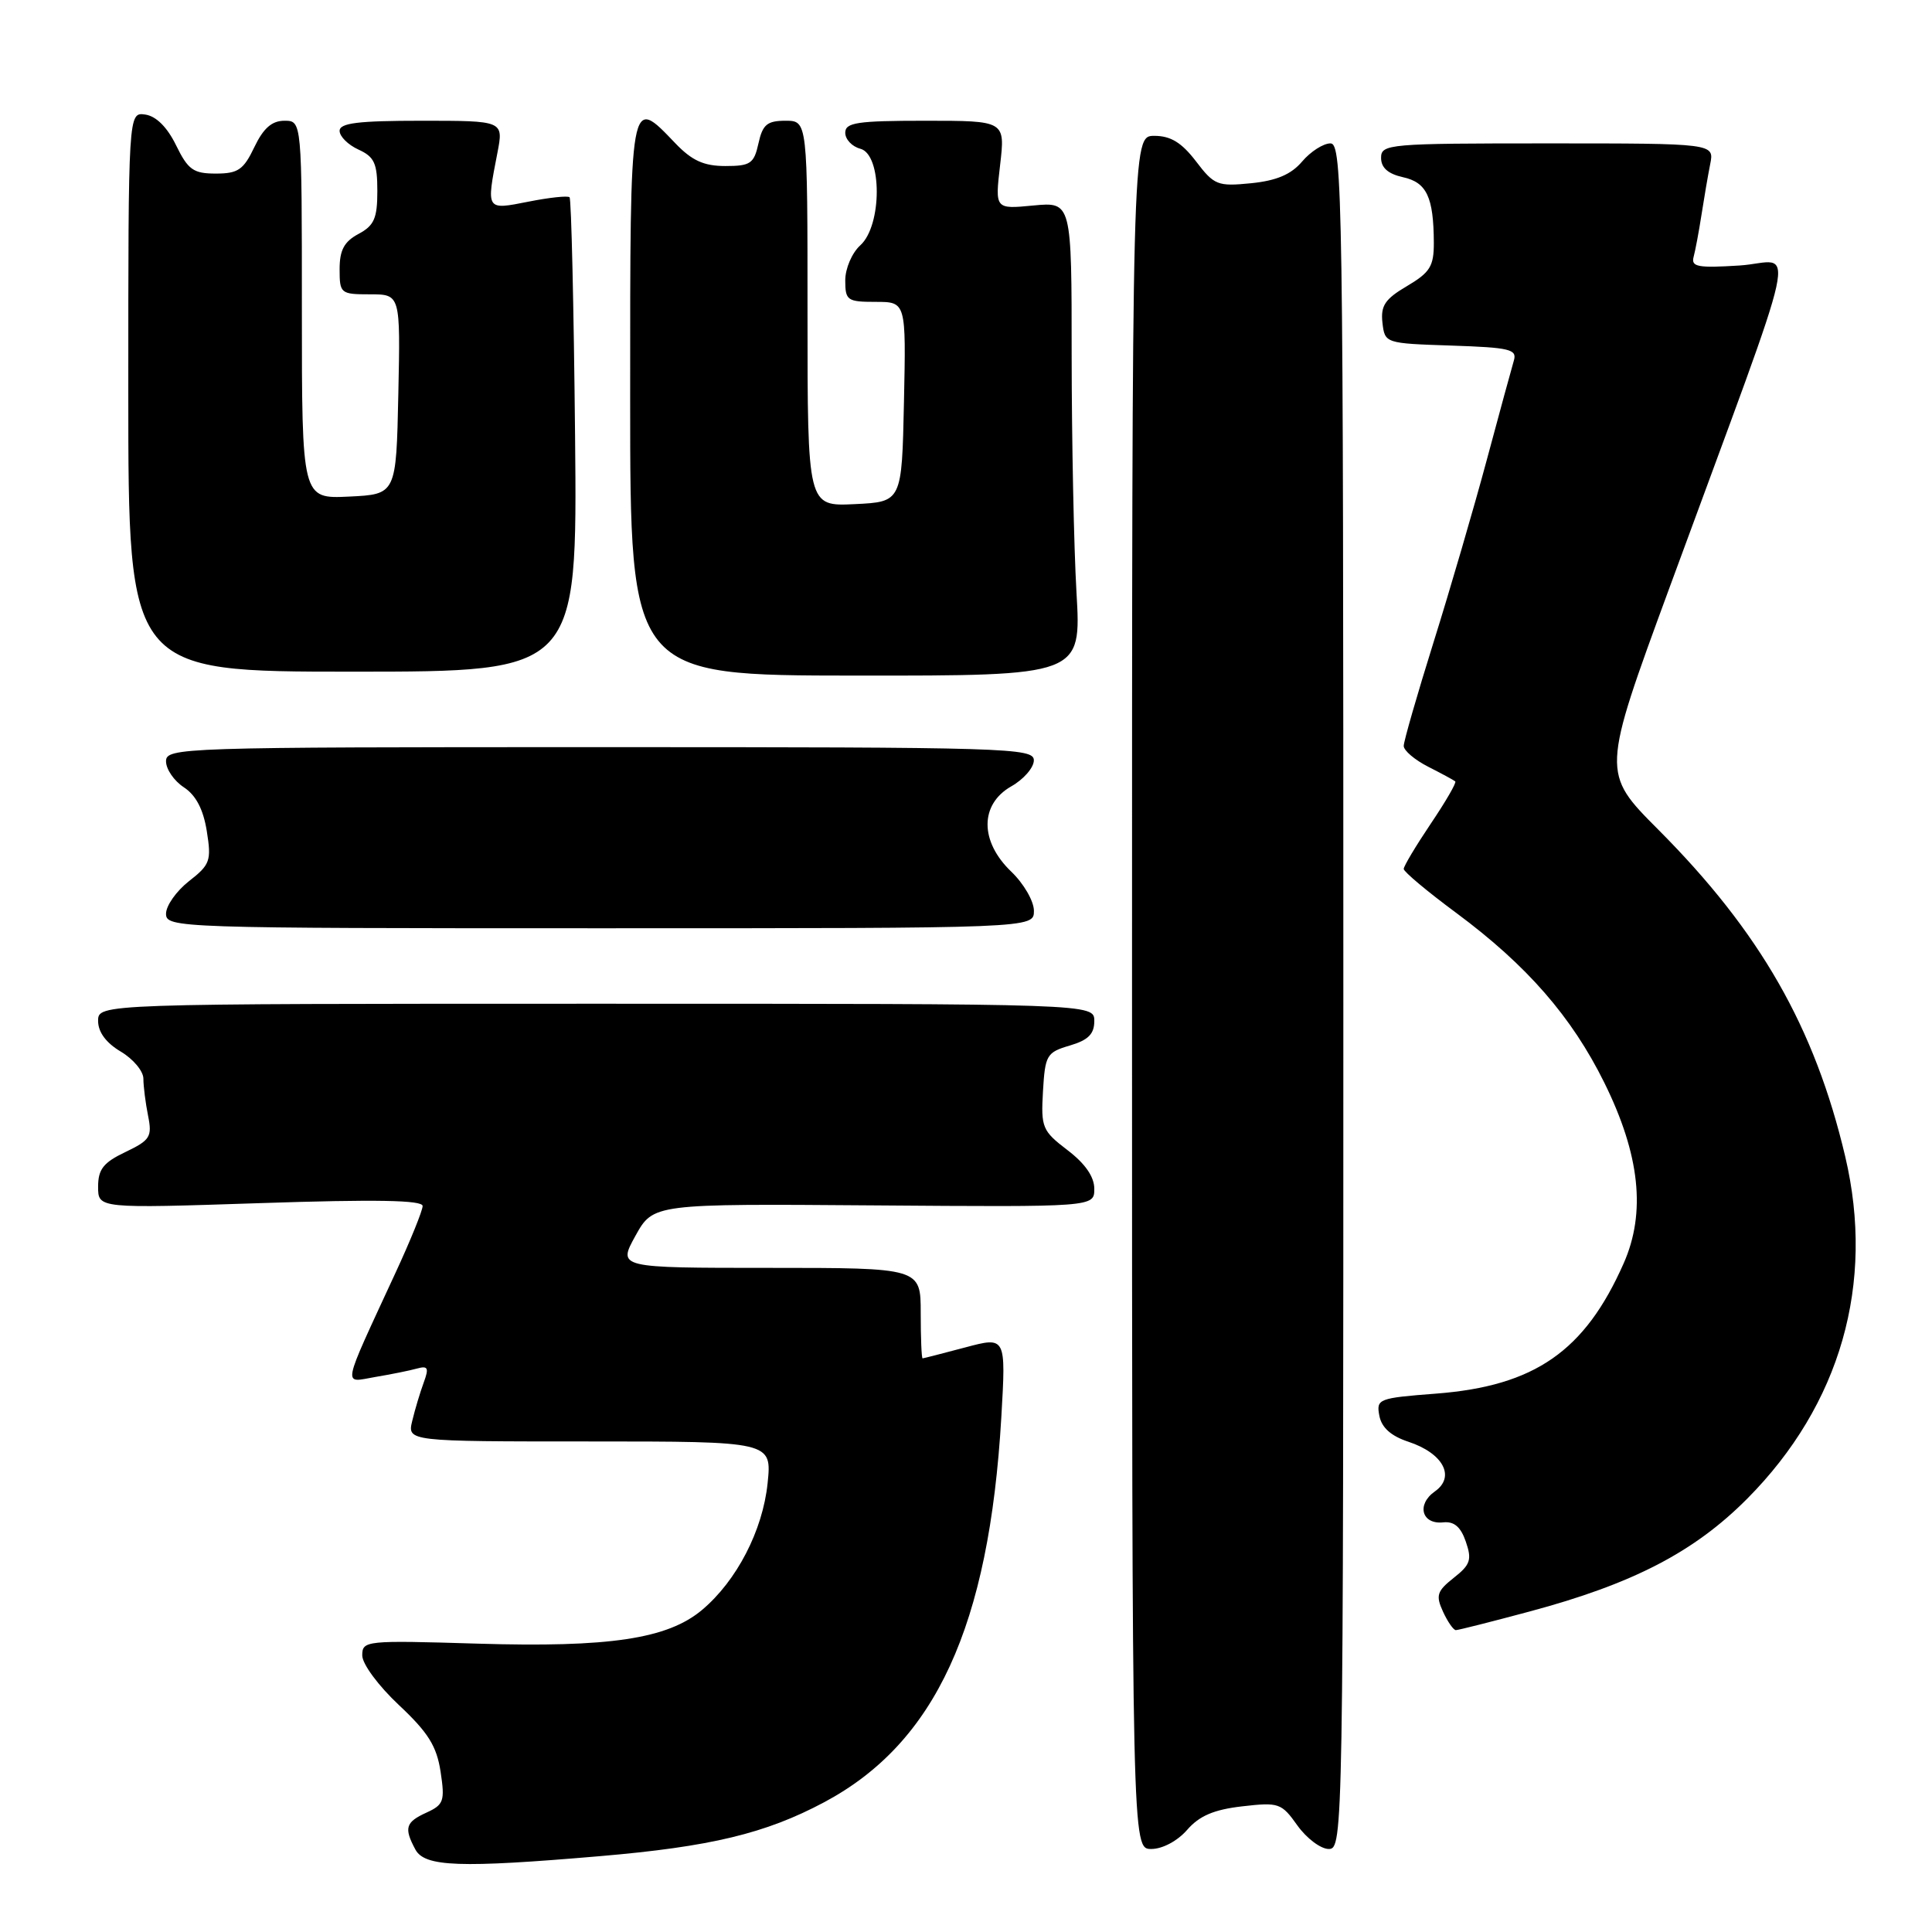<?xml version="1.0" encoding="UTF-8" standalone="no"?>
<!DOCTYPE svg PUBLIC "-//W3C//DTD SVG 1.1//EN" "http://www.w3.org/Graphics/SVG/1.1/DTD/svg11.dtd" >
<svg xmlns="http://www.w3.org/2000/svg" xmlns:xlink="http://www.w3.org/1999/xlink" version="1.1" viewBox="0 0 256 256">
 <g >
 <path fill="currentColor"
d=" M 79.50 245.95 C 94.14 244.70 101.44 242.95 109.20 238.81 C 123.95 230.95 131.06 215.51 132.68 187.80 C 133.30 177.10 133.30 177.10 127.90 178.54 C 124.93 179.33 122.39 179.98 122.25 179.99 C 122.11 179.99 122.00 177.30 122.00 174.00 C 122.00 168.00 122.00 168.00 101.93 168.00 C 81.85 168.00 81.85 168.00 84.20 163.75 C 86.56 159.50 86.56 159.50 115.78 159.72 C 145.00 159.94 145.00 159.94 145.00 157.52 C 145.00 155.93 143.79 154.18 141.45 152.40 C 138.11 149.85 137.92 149.40 138.20 144.60 C 138.48 139.80 138.69 139.44 141.75 138.54 C 144.19 137.82 145.00 137.02 145.00 135.29 C 145.00 133.00 145.00 133.00 79.00 133.00 C 13.00 133.00 13.00 133.00 13.00 135.28 C 13.00 136.76 14.06 138.19 16.00 139.34 C 17.65 140.32 19.00 141.93 19.00 142.93 C 19.00 143.93 19.28 146.14 19.62 147.84 C 20.18 150.63 19.90 151.08 16.62 152.65 C 13.70 154.04 13.00 154.93 13.00 157.25 C 13.00 160.13 13.00 160.13 34.50 159.42 C 49.81 158.91 56.00 159.02 56.00 159.80 C 56.00 160.40 54.38 164.40 52.39 168.69 C 45.16 184.34 45.39 183.20 49.71 182.46 C 51.80 182.11 54.29 181.61 55.25 181.34 C 56.71 180.94 56.86 181.25 56.15 183.18 C 55.68 184.46 54.99 186.74 54.63 188.25 C 53.96 191.00 53.96 191.00 78.12 191.00 C 102.28 191.00 102.28 191.00 101.71 196.55 C 101.06 202.81 97.62 209.46 93.03 213.32 C 88.46 217.16 80.77 218.32 63.25 217.79 C 48.45 217.34 48.00 217.39 48.00 219.35 C 48.00 220.49 50.15 223.39 52.87 225.94 C 56.74 229.57 57.86 231.37 58.38 234.76 C 58.97 238.65 58.80 239.13 56.51 240.18 C 53.74 241.44 53.50 242.21 55.04 245.07 C 56.27 247.37 60.94 247.54 79.50 245.95 Z  M 157.30 242.47 C 158.91 240.61 160.85 239.78 164.60 239.35 C 169.45 238.79 169.80 238.91 171.91 241.88 C 173.14 243.60 175.01 245.00 176.07 245.00 C 177.97 245.00 178.00 243.01 178.00 132.00 C 178.00 25.99 177.89 19.00 176.29 19.00 C 175.35 19.00 173.66 20.08 172.54 21.40 C 171.08 23.12 169.15 23.94 165.77 24.28 C 161.34 24.72 160.88 24.54 158.47 21.37 C 156.57 18.89 155.12 18.00 152.95 18.00 C 150.00 18.00 150.00 18.00 150.00 131.50 C 150.00 245.00 150.00 245.00 152.55 245.00 C 154.03 245.00 156.02 243.94 157.30 242.47 Z  M 202.65 213.54 C 216.36 209.87 224.50 205.65 231.53 198.57 C 243.87 186.14 248.47 170.09 244.50 153.24 C 240.46 136.13 233.23 123.48 219.74 109.94 C 212.21 102.39 212.21 102.39 221.19 77.94 C 239.15 29.04 237.92 34.71 230.50 35.18 C 224.99 35.53 224.06 35.36 224.41 34.05 C 224.64 33.20 225.11 30.70 225.45 28.50 C 225.79 26.30 226.31 23.26 226.61 21.75 C 227.16 19.00 227.16 19.00 205.08 19.00 C 183.97 19.00 183.00 19.08 183.00 20.92 C 183.00 22.23 183.93 23.04 185.90 23.48 C 189.05 24.17 189.96 26.11 189.99 32.15 C 190.00 35.28 189.49 36.10 186.43 37.91 C 183.52 39.62 182.93 40.51 183.18 42.76 C 183.50 45.49 183.53 45.50 192.30 45.79 C 200.07 46.05 201.05 46.28 200.59 47.79 C 200.31 48.73 198.69 54.67 196.99 61.00 C 195.29 67.33 192.12 78.18 189.95 85.11 C 187.78 92.05 186.00 98.23 186.00 98.84 C 186.00 99.45 187.46 100.69 189.25 101.60 C 191.04 102.51 192.65 103.38 192.83 103.54 C 193.02 103.70 191.55 106.23 189.58 109.15 C 187.61 112.08 186.00 114.77 186.00 115.14 C 186.00 115.51 189.14 118.14 192.98 120.98 C 202.32 127.91 208.26 134.72 212.58 143.46 C 217.30 153.01 218.12 160.68 215.14 167.41 C 210.00 179.04 203.36 183.65 190.31 184.66 C 182.63 185.25 182.35 185.36 182.77 187.59 C 183.07 189.17 184.32 190.28 186.62 191.04 C 191.23 192.56 192.89 195.68 190.13 197.62 C 187.66 199.35 188.38 202.03 191.24 201.72 C 192.68 201.57 193.56 202.32 194.23 204.28 C 195.06 206.68 194.83 207.34 192.63 209.07 C 190.41 210.83 190.22 211.40 191.20 213.54 C 191.82 214.89 192.59 216.00 192.91 216.00 C 193.23 216.00 197.62 214.89 202.65 213.54 Z  M 137.00 120.69 C 137.00 119.41 135.65 117.08 134.00 115.50 C 129.81 111.49 129.81 106.59 133.99 104.20 C 135.64 103.27 136.99 101.71 136.99 100.75 C 137.00 99.10 133.60 99.00 79.50 99.00 C 23.84 99.00 22.00 99.06 22.00 100.88 C 22.00 101.92 23.06 103.47 24.36 104.32 C 25.96 105.37 26.94 107.24 27.40 110.12 C 28.03 114.05 27.85 114.57 25.04 116.76 C 23.37 118.07 22.00 120.01 22.00 121.07 C 22.00 122.95 23.39 123.00 79.50 123.00 C 137.00 123.00 137.00 123.00 137.00 120.69 Z  M 142.64 78.52 C 142.29 72.46 142.01 58.33 142.00 47.12 C 142.00 26.75 142.00 26.75 136.92 27.23 C 131.84 27.72 131.84 27.72 132.52 21.86 C 133.20 16.00 133.20 16.00 122.60 16.00 C 113.57 16.00 112.00 16.24 112.00 17.59 C 112.00 18.47 112.90 19.42 114.00 19.71 C 116.90 20.47 116.90 29.87 114.00 32.50 C 112.89 33.50 112.00 35.58 112.00 37.15 C 112.00 39.81 112.27 40.00 116.03 40.00 C 120.06 40.00 120.06 40.00 119.78 53.25 C 119.50 66.50 119.50 66.50 113.25 66.80 C 107.00 67.10 107.00 67.10 107.00 41.55 C 107.00 16.00 107.00 16.00 104.08 16.00 C 101.65 16.00 101.05 16.50 100.50 19.00 C 99.91 21.68 99.44 22.00 96.11 22.00 C 93.26 22.00 91.69 21.28 89.50 19.00 C 83.42 12.65 83.50 12.18 83.50 52.75 C 83.50 89.50 83.50 89.50 113.39 89.52 C 143.28 89.54 143.28 89.54 142.64 78.52 Z  M 76.20 57.78 C 76.03 40.61 75.70 26.37 75.47 26.14 C 75.24 25.91 72.79 26.17 70.03 26.72 C 64.37 27.84 64.42 27.92 65.91 20.25 C 66.73 16.00 66.73 16.00 55.87 16.00 C 47.45 16.00 45.00 16.30 45.00 17.34 C 45.00 18.08 46.12 19.19 47.50 19.82 C 49.61 20.78 50.00 21.64 50.00 25.31 C 50.00 28.93 49.58 29.89 47.50 31.00 C 45.60 32.02 45.00 33.14 45.00 35.67 C 45.00 38.89 45.13 39.00 49.03 39.00 C 53.06 39.00 53.06 39.00 52.78 52.25 C 52.50 65.50 52.50 65.50 46.25 65.80 C 40.00 66.10 40.00 66.10 40.00 41.05 C 40.00 16.00 40.00 16.00 37.69 16.00 C 36.02 16.00 34.90 16.99 33.70 19.50 C 32.27 22.50 31.54 23.00 28.60 23.00 C 25.62 23.00 24.92 22.50 23.33 19.25 C 22.16 16.85 20.69 15.39 19.25 15.18 C 17.00 14.86 17.00 14.86 17.00 51.93 C 17.00 89.00 17.00 89.00 46.75 89.00 C 76.50 89.00 76.50 89.00 76.20 57.78 Z "/>
</g>
</svg>